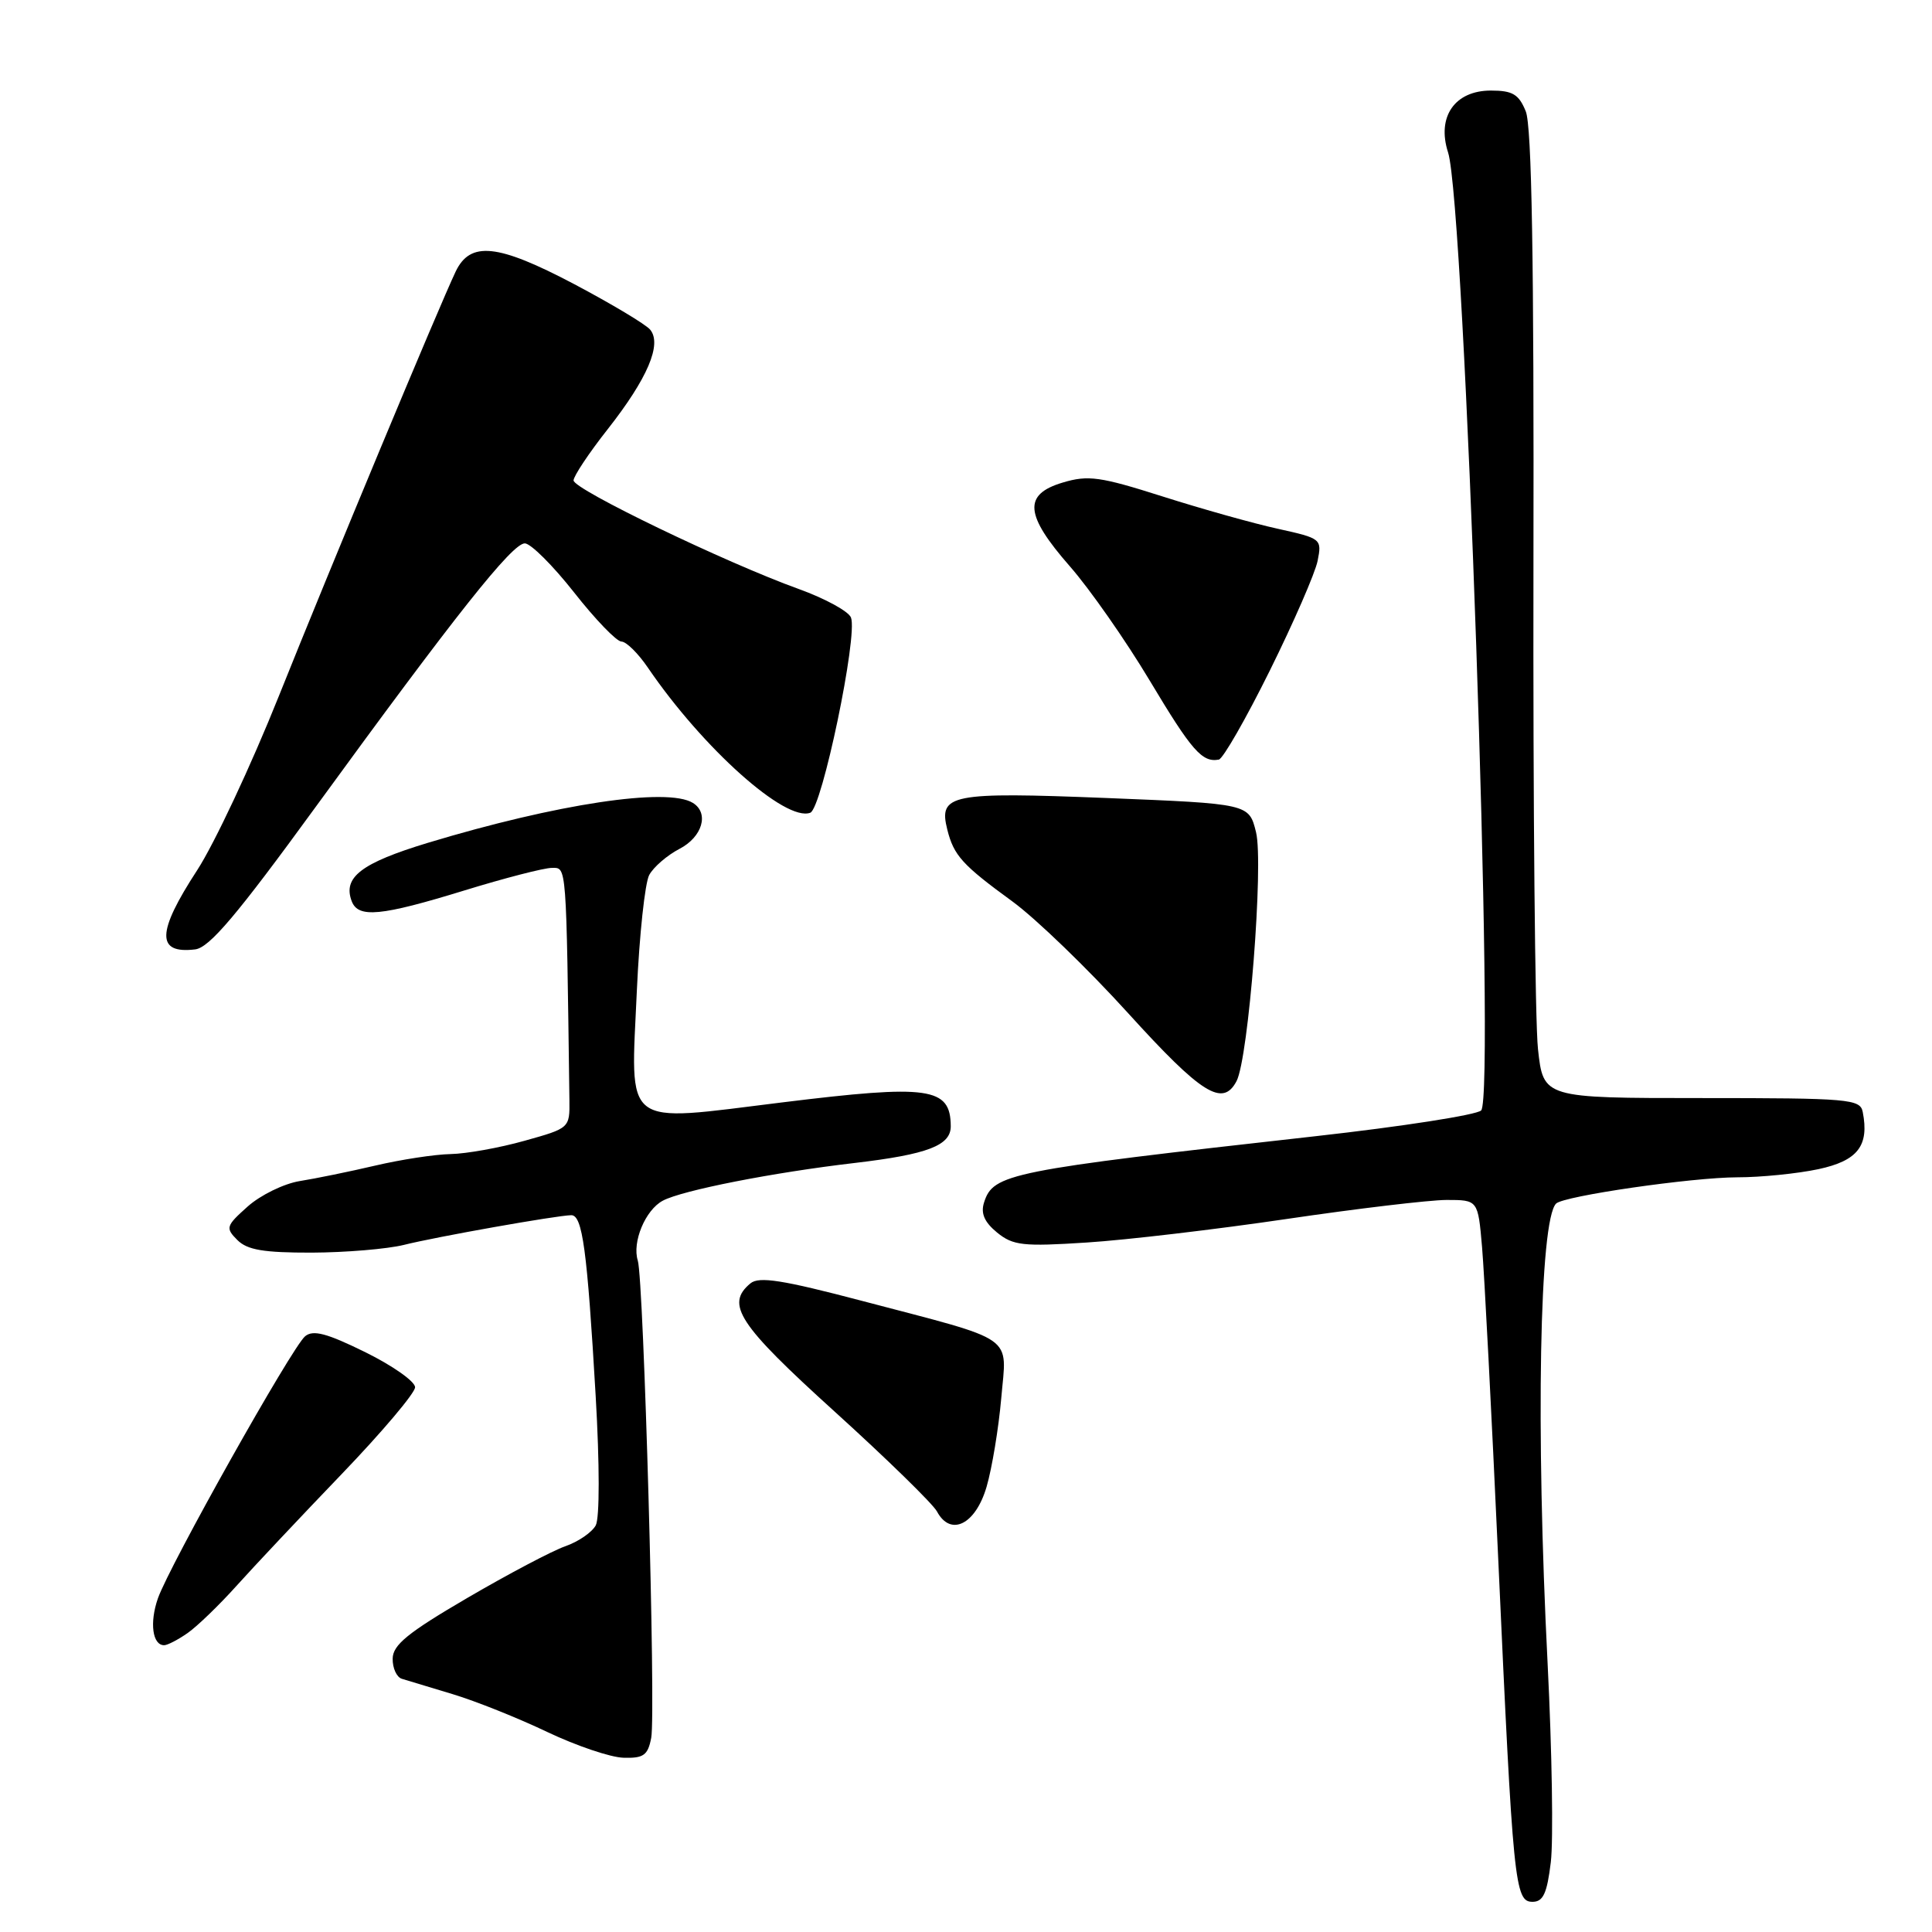 <?xml version="1.0" encoding="UTF-8" standalone="no"?>
<!DOCTYPE svg PUBLIC "-//W3C//DTD SVG 1.1//EN" "http://www.w3.org/Graphics/SVG/1.1/DTD/svg11.dtd" >
<svg xmlns="http://www.w3.org/2000/svg" xmlns:xlink="http://www.w3.org/1999/xlink" version="1.1" viewBox="0 0 256 256">
 <g >
 <path fill="currentColor"
d=" M 205.49 246.75 C 205.84 243.86 205.65 232.05 205.07 220.50 C 203.48 189.21 203.99 161.68 206.19 159.48 C 207.20 158.47 224.19 156.01 230.20 156.00 C 233.34 156.00 238.17 155.51 240.95 154.92 C 246.17 153.80 247.70 151.82 246.82 147.33 C 246.48 145.63 245.00 145.50 225.48 145.50 C 204.50 145.50 204.50 145.50 203.79 139.00 C 203.40 135.43 203.13 106.62 203.19 75.00 C 203.27 34.48 202.97 16.69 202.17 14.75 C 201.25 12.49 200.43 12.00 197.55 12.00 C 192.76 12.00 190.35 15.48 191.88 20.21 C 194.08 27.05 198.16 145.24 196.26 147.14 C 195.67 147.73 185.80 149.27 174.34 150.55 C 133.59 155.11 131.61 155.51 130.39 159.34 C 129.93 160.78 130.44 161.94 132.12 163.32 C 134.24 165.04 135.54 165.19 144.00 164.64 C 149.22 164.31 161.15 162.90 170.50 161.52 C 179.85 160.14 189.38 159.01 191.67 159.00 C 195.84 159.00 195.84 159.00 196.38 165.25 C 196.68 168.69 197.64 187.25 198.52 206.50 C 200.49 249.78 200.71 252.00 203.07 252.00 C 204.48 252.00 204.99 250.89 205.49 246.75 Z  M 86.29 230.27 C 86.92 226.97 85.30 169.53 84.51 167.03 C 83.74 164.59 85.51 160.33 87.82 159.10 C 90.37 157.73 102.43 155.36 113.25 154.10 C 122.93 152.96 126.01 151.78 125.98 149.21 C 125.94 144.07 123.14 143.67 103.68 146.07 C 82.22 148.71 83.56 149.74 84.39 131.19 C 84.72 123.87 85.46 117.02 86.02 115.95 C 86.59 114.89 88.40 113.33 90.03 112.48 C 93.07 110.91 94.00 107.74 91.81 106.39 C 88.44 104.30 73.79 106.51 56.69 111.68 C 47.86 114.36 45.39 116.25 46.61 119.43 C 47.48 121.68 50.47 121.39 61.50 118.00 C 66.86 116.35 72.09 115.00 73.12 115.00 C 75.10 115.00 75.03 114.07 75.45 145.74 C 75.50 149.48 75.48 149.49 69.50 151.16 C 66.20 152.09 61.79 152.88 59.71 152.92 C 57.62 152.96 53.12 153.65 49.71 154.45 C 46.29 155.25 41.79 156.17 39.71 156.50 C 37.62 156.84 34.53 158.35 32.83 159.86 C 29.94 162.44 29.85 162.71 31.45 164.31 C 32.77 165.63 34.94 165.99 41.32 165.98 C 45.82 165.96 51.30 165.50 53.50 164.96 C 57.85 163.87 73.77 161.05 75.69 161.02 C 77.18 161.00 77.80 165.55 78.93 184.97 C 79.46 194.08 79.46 201.13 78.94 202.12 C 78.44 203.04 76.64 204.28 74.92 204.88 C 73.21 205.47 67.36 208.56 61.93 211.73 C 54.04 216.34 52.05 217.96 52.03 219.78 C 52.01 221.04 52.56 222.24 53.25 222.45 C 53.94 222.66 56.98 223.58 60.00 224.49 C 63.02 225.40 68.65 227.65 72.50 229.49 C 76.35 231.32 80.91 232.87 82.63 232.91 C 85.28 232.99 85.85 232.58 86.29 230.27 Z  M 24.87 216.38 C 26.14 215.49 29.05 212.68 31.34 210.13 C 33.63 207.58 39.89 200.93 45.25 195.35 C 50.61 189.77 55.00 184.58 55.00 183.82 C 55.00 183.05 52.03 180.96 48.40 179.17 C 43.30 176.66 41.49 176.18 40.43 177.06 C 38.69 178.50 22.44 207.45 20.92 211.80 C 19.80 215.01 20.20 218.00 21.75 218.00 C 22.19 218.00 23.60 217.27 24.87 216.38 Z  M 130.73 197.00 C 131.45 194.53 132.32 189.25 132.67 185.28 C 133.40 176.74 134.96 177.83 114.21 172.37 C 103.69 169.60 100.57 169.11 99.44 170.05 C 96.09 172.83 97.83 175.48 110.58 187.03 C 117.50 193.30 123.60 199.26 124.15 200.27 C 125.96 203.66 129.27 202.01 130.73 197.00 Z  M 163.85 143.25 C 165.44 140.21 167.46 114.43 166.43 110.27 C 165.50 106.50 165.50 106.50 146.61 105.74 C 125.95 104.92 124.34 105.24 125.52 109.92 C 126.38 113.36 127.51 114.61 134.14 119.44 C 137.24 121.70 144.15 128.37 149.50 134.27 C 159.21 144.97 162.02 146.74 163.85 143.25 Z  M 41.77 107.00 C 60.40 81.41 67.87 72.00 69.54 72.00 C 70.32 72.00 73.26 74.93 76.07 78.50 C 78.88 82.08 81.70 85.00 82.34 85.01 C 82.98 85.01 84.56 86.57 85.85 88.47 C 93.13 99.15 104.09 108.95 107.37 107.69 C 108.92 107.09 113.69 84.23 112.76 81.83 C 112.45 81.01 109.34 79.31 105.85 78.05 C 96.19 74.57 76.00 64.84 76.00 63.66 C 76.00 63.09 78.04 60.02 80.54 56.85 C 85.81 50.14 87.74 45.60 86.15 43.68 C 85.57 42.98 81.02 40.26 76.05 37.63 C 65.93 32.30 62.31 31.92 60.37 36.00 C 58.14 40.69 43.66 75.46 36.95 92.23 C 33.27 101.43 28.40 111.81 26.13 115.30 C 20.75 123.55 20.68 126.42 25.86 125.80 C 27.75 125.57 31.39 121.26 41.77 107.00 Z  M 168.25 88.87 C 171.41 82.49 174.26 75.95 174.59 74.32 C 175.17 71.41 175.08 71.34 169.34 70.07 C 166.13 69.37 159.26 67.44 154.07 65.79 C 145.77 63.15 144.19 62.93 140.82 63.94 C 135.55 65.51 135.78 68.21 141.77 75.05 C 144.40 78.05 149.16 84.86 152.35 90.19 C 157.91 99.48 159.29 101.06 161.50 100.65 C 162.05 100.55 165.09 95.25 168.25 88.87 Z "/>
</g>
</svg>